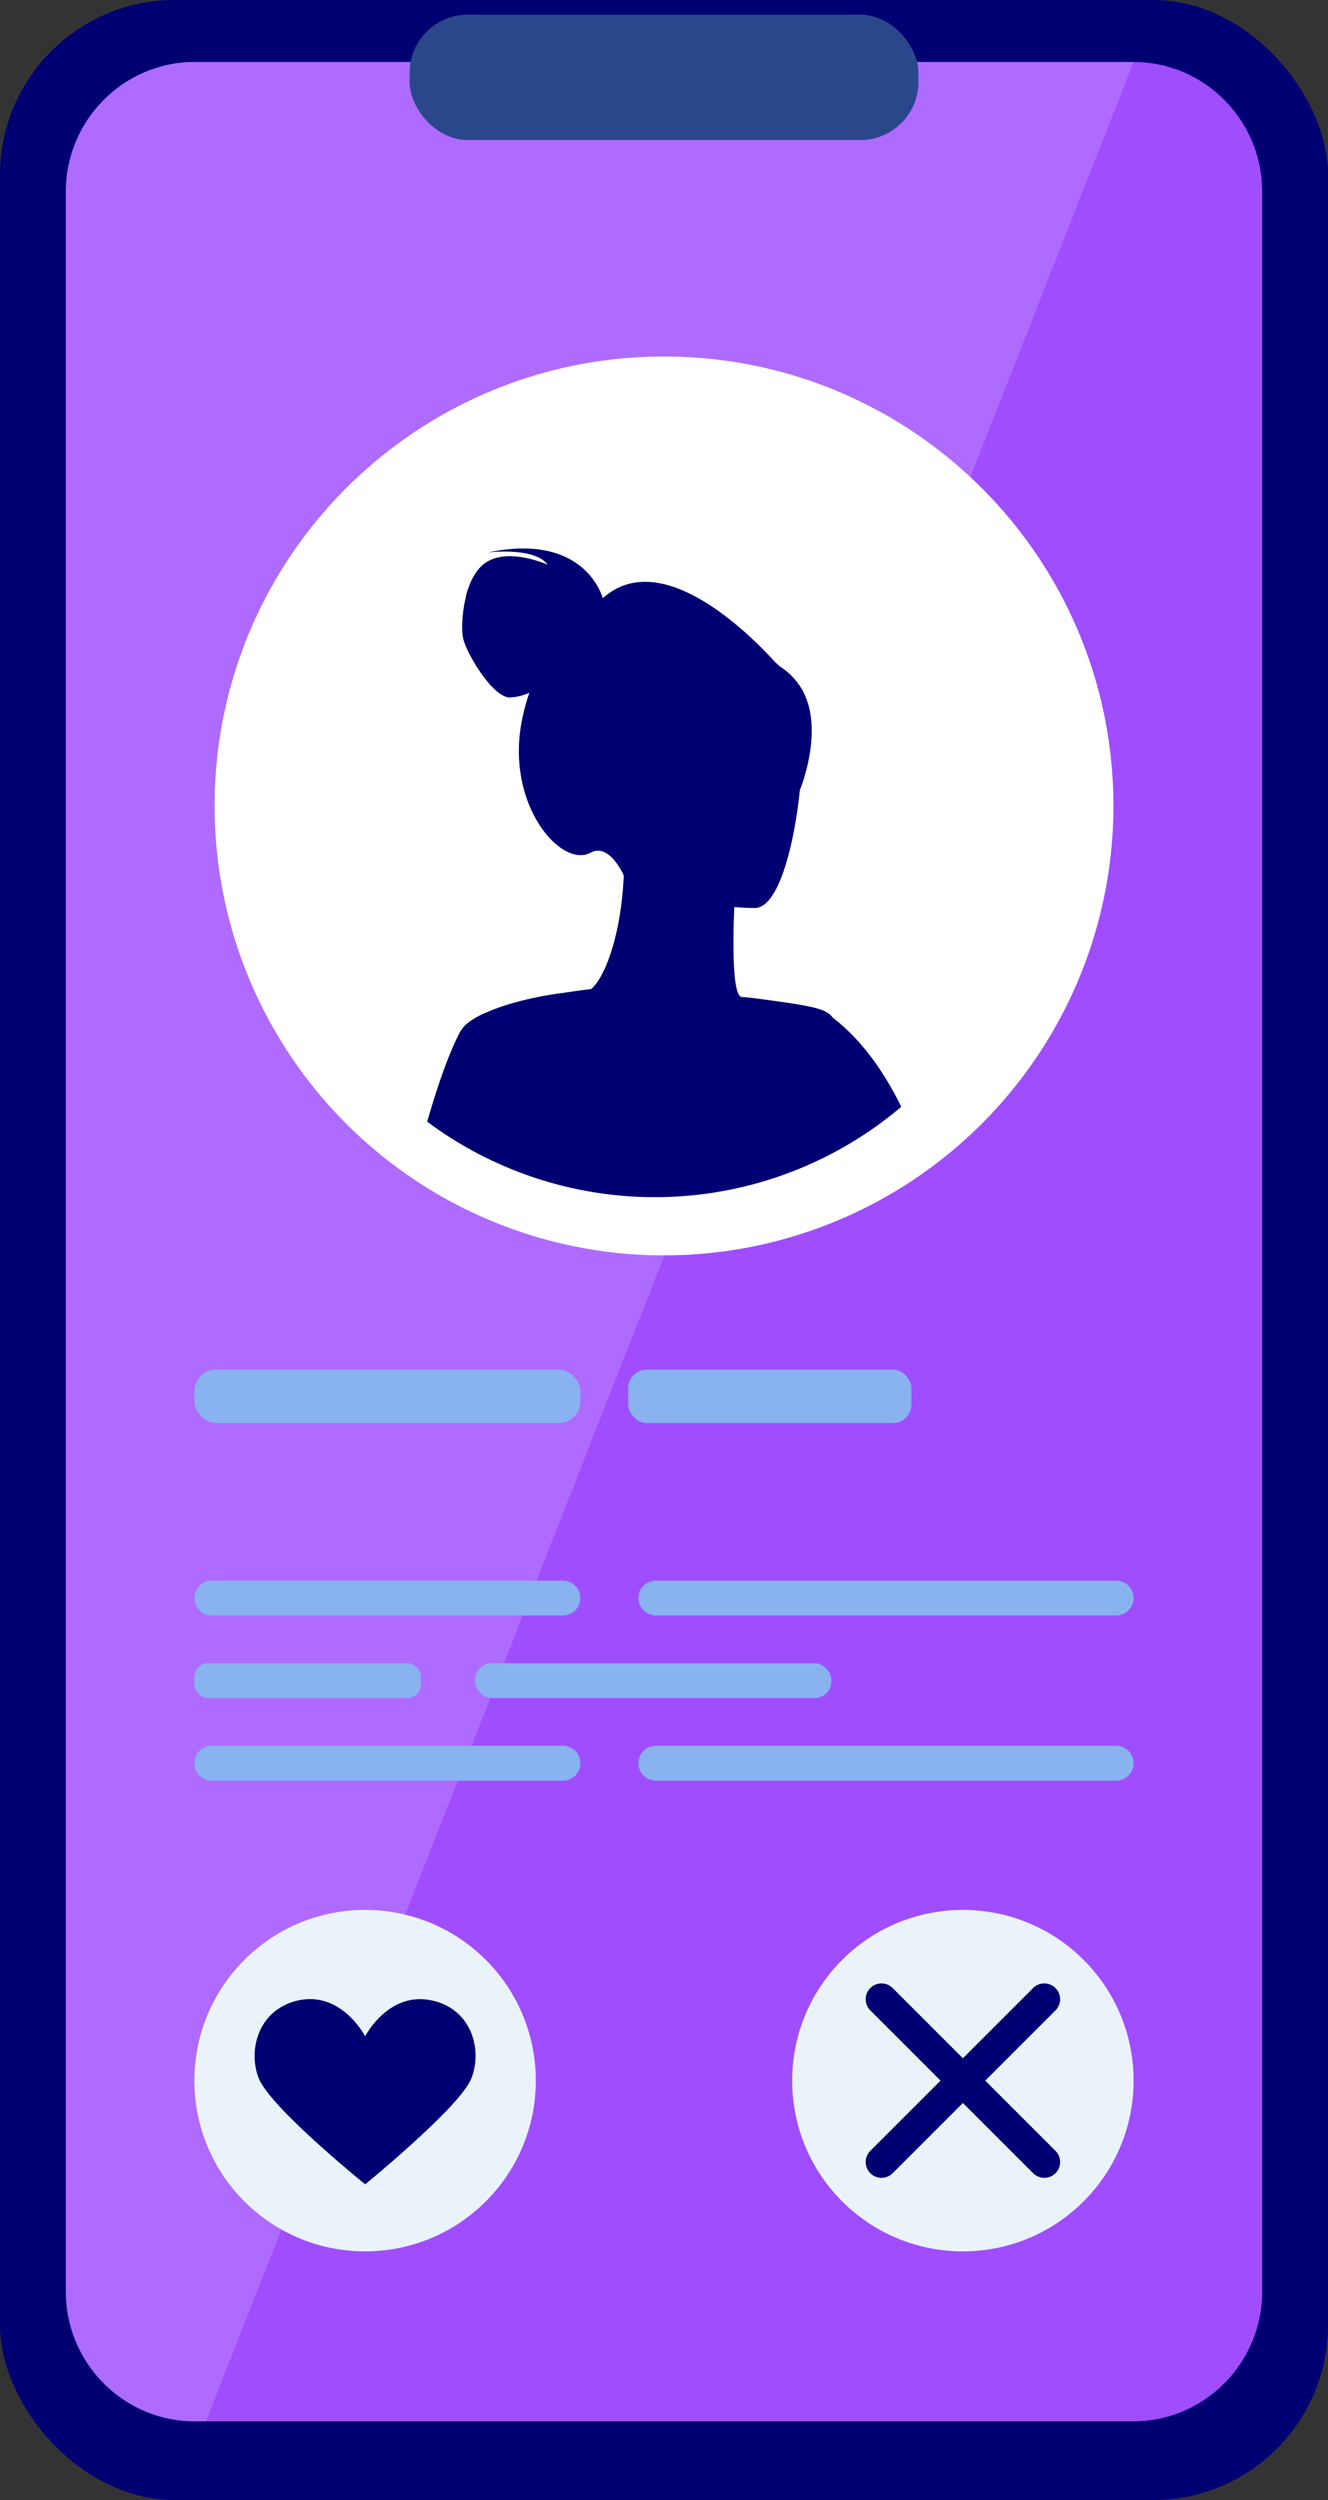 <svg id="Layer_1" data-name="Layer 1" xmlns="http://www.w3.org/2000/svg" viewBox="0 0 588.29 1107.41"><rect x="0" y="0" width="588.29" height="1107.41" fill="#333333" stroke="none"/><defs><style>.cls-1{fill:#000072;}.cls-2{fill:#9f4dff;}.cls-3,.cls-6{fill:#fff;}.cls-3{opacity:0.17;}.cls-4{fill:#2b478b;}.cls-5{fill:#ebf3fa;}.cls-7{fill:#88b2f0;}</style></defs><rect class="cls-1" width="588.29" height="1107.41" rx="77.49"/><path class="cls-2" d="M559.13,84.83v930.35c0,31.56-25.64,57.37-57,57.37H86.11c-31.32,0-56.95-25.81-56.95-57.37V84.83c0-31.56,25.63-57.38,57-57.38H502.17C533.49,27.45,559.13,53.27,559.13,84.83Z"/><path class="cls-3" d="M502.17,27.45,91.26,1072.55H86.11c-31.32,0-56.95-25.81-56.95-57.37V84.83c0-31.56,25.63-57.38,57-57.38Z"/><rect class="cls-4" x="181.45" y="6.49" width="225.4" height="55.56" rx="25.75"/><circle class="cls-5" cx="161.74" cy="921.63" r="75.63" transform="translate(-604.32 384.31) rotate(-45)"/><path class="cls-1" d="M114.54,920.41c4.94,13,47.22,47.14,47.22,47.14s13.78-11.2,26.54-23.25c9.55-8.93,18.48-18.33,20.59-23.89,5-12.91-.31-31.39-18.79-34.52S161.76,902,161.76,902s-9.95-19.27-28.42-16.13a25,25,0,0,0-8.46,3C113.37,895.28,110.47,909.77,114.54,920.41Z"/><path class="cls-6" d="M493.23,357a199.08,199.08,0,0,1-398.16,0c0-110,89.12-199.08,199.08-199.08S493.23,247,493.23,357Z"/><path class="cls-1" d="M369.26,451.1c-.54-.6-1.05-1.16-1.55-1.67-2.29-1.76-4.58-2.85-13.78-4.44-4.68-.78-11.18-1.71-20.4-2.91,0,0-2-.22-3-.31l-2.31-.2c-2.64-1.39-3.32-12.34-3.3-23.9,0-.86,0-1.73,0-2.59,0-4.38.19-8.69.35-12.57,0-.25,0-.48,0-.72,5.7.47,9.47.43,9.47.43,10.61-.84,17.23-29.28,19.6-52.26,0,0,5.24-12.61,5.24-26.24,0-7.68-1.65-15.66-6.8-21.94a29.48,29.48,0,0,0-7.45-6.68c-.66-.66-1.34-1.26-2-1.84-9.87-10.95-50-52-76.3-28.26-.68-2.38-9.24-29-50.76-20.3,2.58-.27,21-2,26.31,5.44-.72-.31-16.79-7.45-26.93-1.22-4.68,2.85-7.59,8.77-9.24,15,0,.05,0,.09,0,.13s0,.06,0,.1v0a.65.65,0,0,0,0,.19c-.19.84-.39,1.69-.58,2.54,0,.12-.06.24-.08.39s0,.06,0,.1v0c-1.24,6.44-1.24,12.69-.5,15.72,1.55,6.5,13,25.86,20.59,25.86a22.61,22.61,0,0,0,8.67-2.13,95.52,95.52,0,0,0-3.1,11.27c-8.06,37.94,17.15,66.76,30.21,59.62,8.38-4.56,14.71,10.09,14.71,10.09l0-.06c-1.24,27.75-8.85,45.86-14.5,50.38-2,.23-6.4.77-11.87,1.63v0s-19.25,2.11-33.89,8.48a1.84,1.84,0,0,0-.36.15,35.07,35.07,0,0,0-8.31,4.62s0,.06-.06.06v0a12.08,12.08,0,0,0-2.68,2.79,7,7,0,0,0-.87,1.25c-4.89,9.33-9.82,23.34-14.55,39.76a168.83,168.83,0,0,0,210-6.58C388.32,467.81,376,456.19,369.26,451.1Z"/><rect class="cls-7" x="86.11" y="606.66" width="170.99" height="23.71" rx="9.57"/><path class="cls-7" d="M249.37,715.6H93.84a7.75,7.75,0,0,1-7.73-7.73h0a7.75,7.75,0,0,1,7.73-7.73H249.37a7.75,7.75,0,0,1,7.73,7.73h0A7.75,7.75,0,0,1,249.37,715.6Z"/><rect class="cls-7" x="86.11" y="736.72" width="100.33" height="15.46" rx="5.92"/><rect class="cls-7" x="210.45" y="736.72" width="157.84" height="15.46" rx="7.43"/><path class="cls-7" d="M494.45,715.6H290.52a7.75,7.75,0,0,1-7.73-7.73h0a7.75,7.75,0,0,1,7.73-7.73H494.45a7.75,7.75,0,0,1,7.73,7.73h0A7.75,7.75,0,0,1,494.45,715.6Z"/><path class="cls-7" d="M249.37,788.76H93.84A7.75,7.75,0,0,1,86.11,781h0a7.75,7.75,0,0,1,7.73-7.73H249.37A7.75,7.75,0,0,1,257.1,781h0A7.75,7.75,0,0,1,249.37,788.76Z"/><path class="cls-7" d="M494.45,788.76H290.52a7.75,7.75,0,0,1-7.73-7.73h0a7.75,7.75,0,0,1,7.73-7.73H494.45a7.75,7.75,0,0,1,7.73,7.73h0A7.75,7.75,0,0,1,494.45,788.76Z"/><rect class="cls-7" x="278.28" y="606.66" width="125.46" height="23.71" rx="8.2"/><circle class="cls-5" cx="426.55" cy="921.63" r="75.63" transform="translate(-526.76 571.56) rotate(-45)"/><path class="cls-1" d="M436.45,921.63l31.12-31.11a7,7,0,1,0-9.9-9.9l-31.12,31.11-31.11-31.11a7,7,0,0,0-9.9,0h0a7,7,0,0,0,0,9.9l31.11,31.11-31.11,31.11a7,7,0,0,0,0,9.9h0a7,7,0,0,0,9.9,0l31.11-31.11,31.12,31.11a7,7,0,1,0,9.9-9.9Z"/></svg>